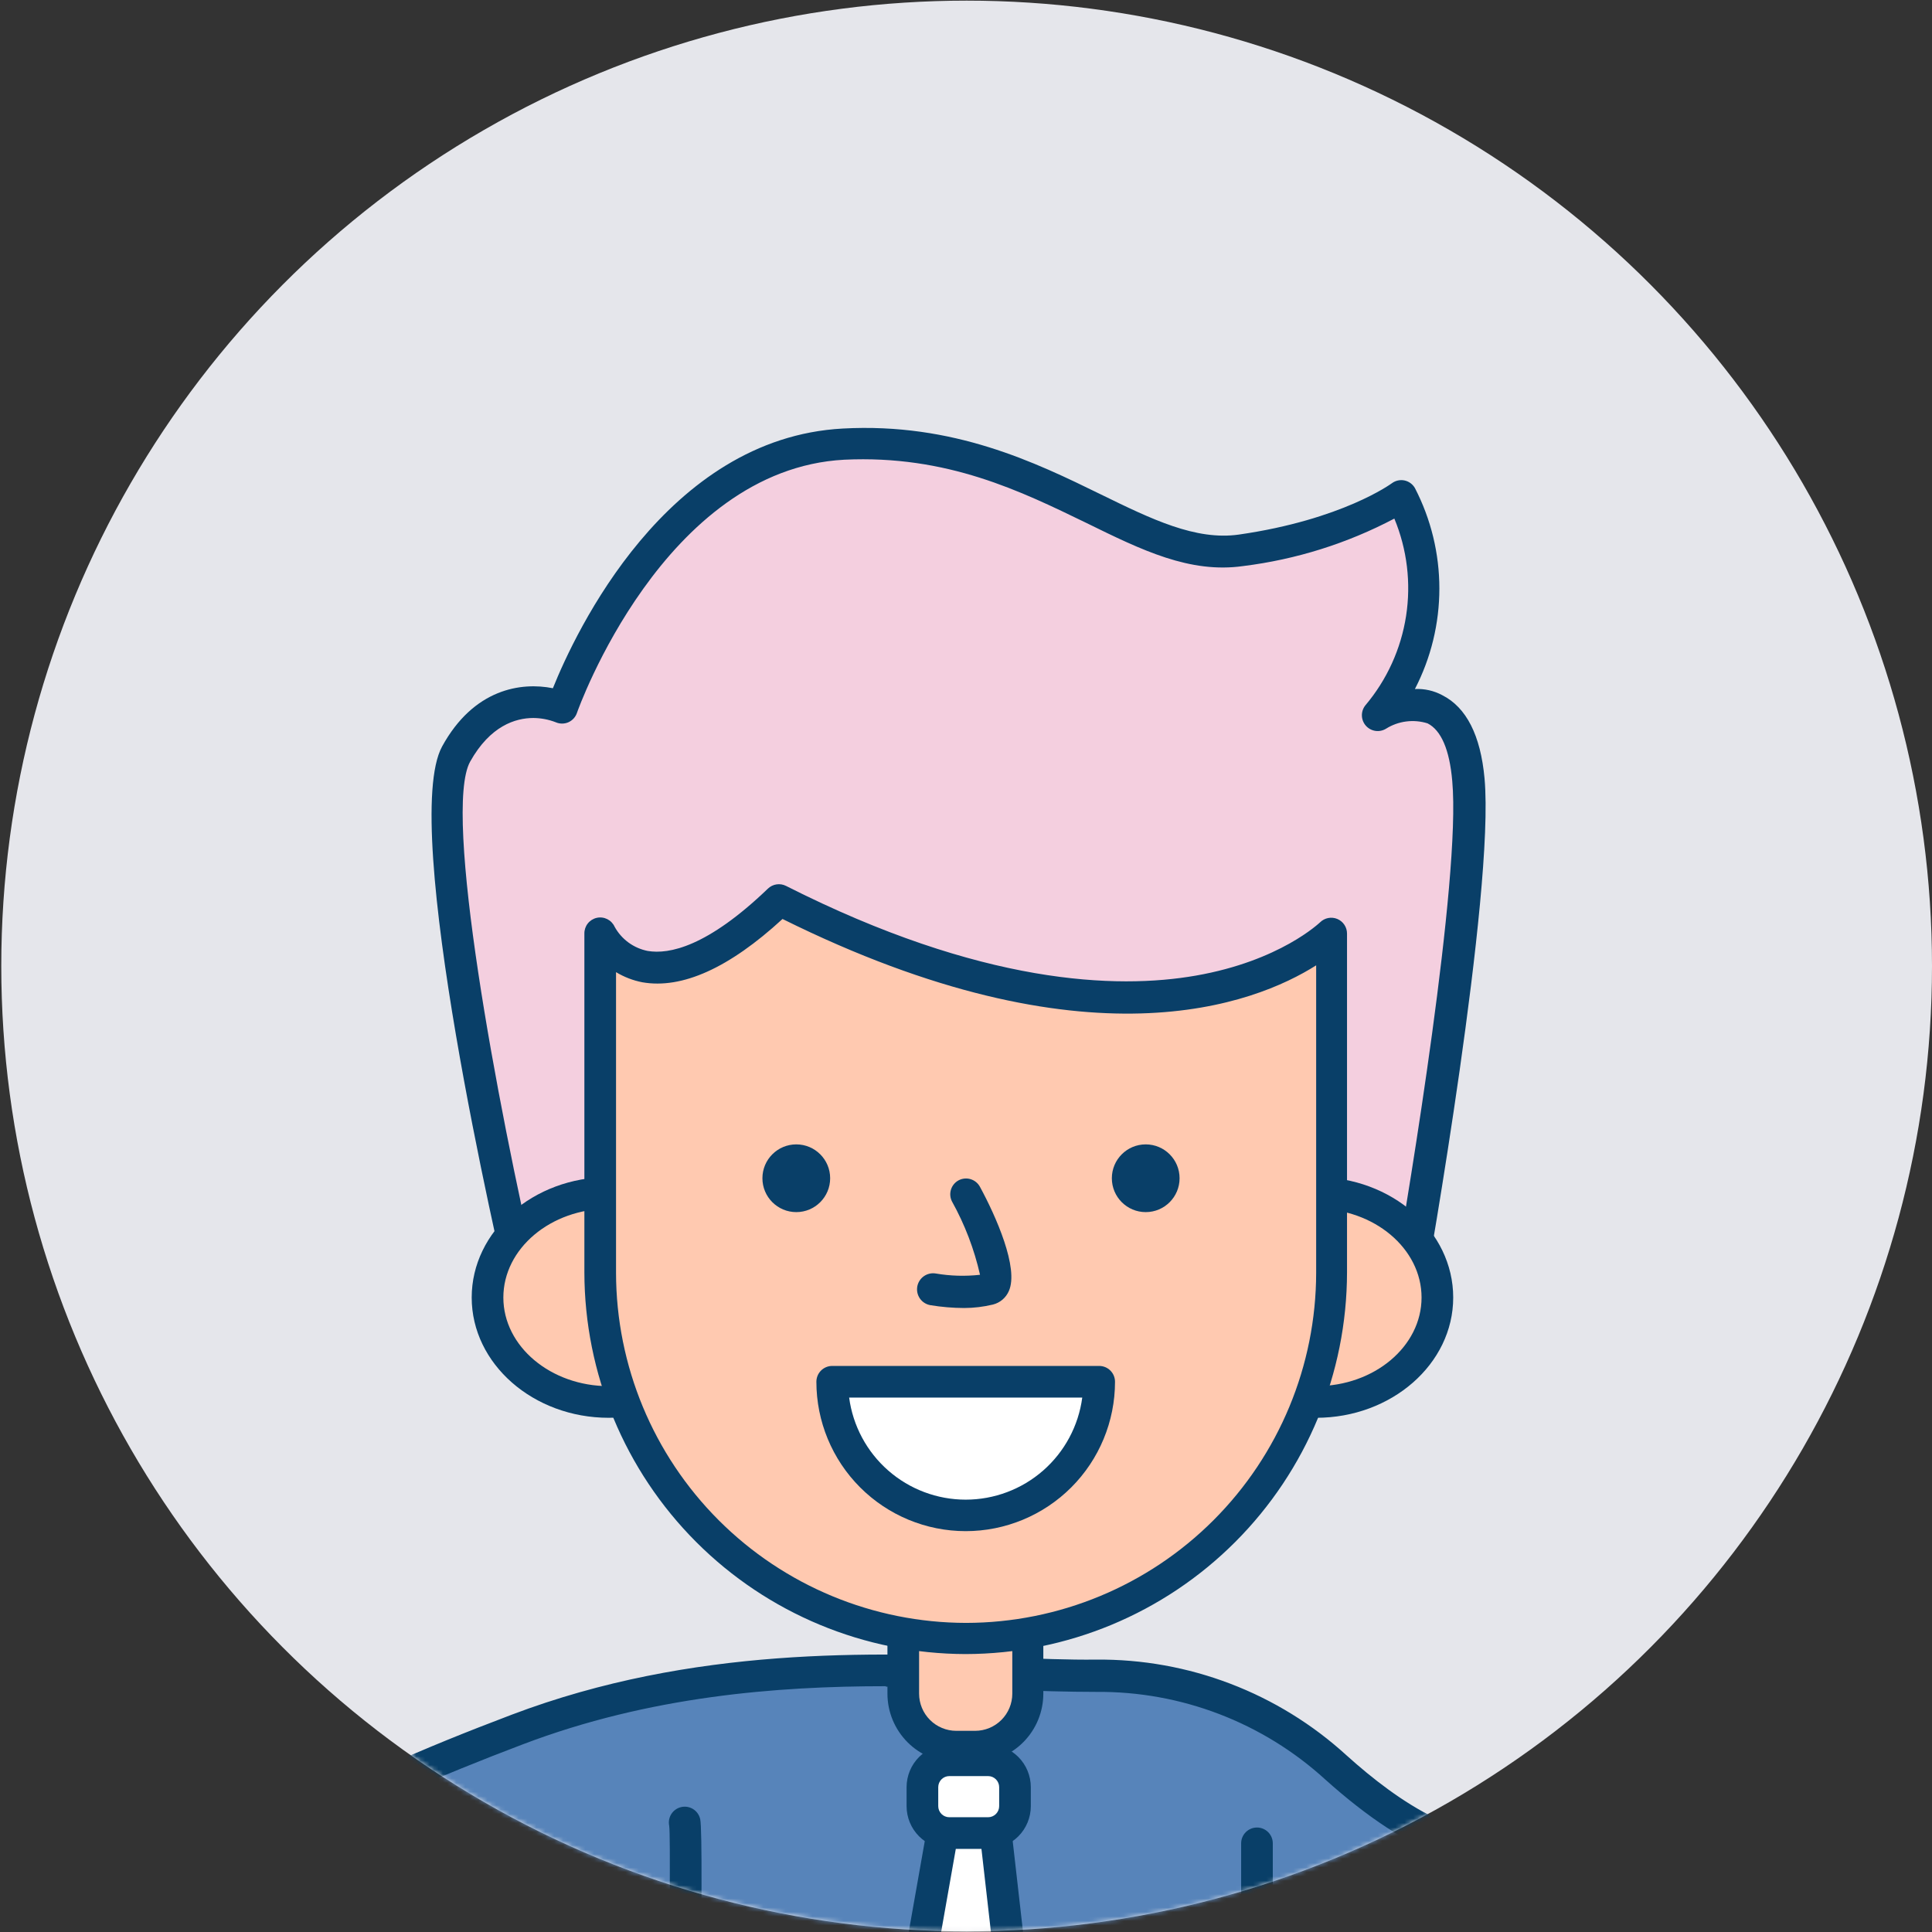 <svg width="434" height="434" viewBox="0 0 434 434" fill="none" xmlns="http://www.w3.org/2000/svg">
<rect x="0" y="0" width="434" height="434" fill="#333333" stroke="none"/>
<circle cx="217.143" cy="217" r="216.857" fill="#E5E6EB"/>
<mask id="mask0" mask-type="alpha" maskUnits="userSpaceOnUse" x="0" y="0" width="434" height="434">
<circle cx="217.143" cy="217" r="216.857" fill="#CECACA"/>
</mask>
<g mask="url(#mask0)">
<path d="M405.012 370.501C405.9 370.252 415.108 352.725 415.108 352.725C415.108 352.725 414.646 337.901 414.681 330.649C414.717 323.396 420.298 322.188 421.791 325.743C423.028 330.42 423.978 335.169 424.636 339.963C424.92 339.963 433.274 316.251 435.301 315.078C437.327 313.904 459.084 325.316 460.186 332.639C460.719 336.195 457.057 348.033 452.863 359.267C451.689 362.431 440.704 369.221 440.704 369.221C438.42 373.843 435.681 378.225 432.528 382.303L405.012 370.501Z" fill="#FFC9B0"/>
<path d="M432.67 385.787C432.193 385.787 431.722 385.69 431.283 385.503L403.661 373.771C403.113 373.538 402.632 373.17 402.263 372.702C401.895 372.234 401.649 371.68 401.55 371.093C401.451 370.505 401.501 369.902 401.696 369.339C401.891 368.776 402.224 368.271 402.665 367.87C403.803 366.306 407.927 358.805 411.553 351.872C411.553 348.317 411.126 336.87 411.162 330.542C411.197 324.214 414.717 320.979 417.774 320.339C419.265 320.027 420.817 320.247 422.162 320.962C423.507 321.676 424.558 322.84 425.133 324.25C425.498 325.062 425.784 325.907 425.986 326.774C430.892 314.367 432.137 312.554 433.843 311.807C434.945 311.238 436.616 310.385 444.508 314.509C448.703 316.642 462.497 324.25 463.67 331.964C464.416 336.87 460.115 350.13 456.133 360.405C454.853 363.96 447.921 368.759 443.406 371.638C441.093 376.231 438.305 380.568 435.087 384.579C434.472 385.284 433.603 385.719 432.67 385.787ZM410.38 368.901L431.71 377.895C433.98 374.589 436.023 371.133 437.825 367.55C438.117 366.969 438.575 366.486 439.14 366.164C443.065 363.901 446.655 361.101 449.805 357.845C455.493 342.7 457.164 334.737 456.915 332.96C456.346 329.085 442.695 320.588 437.185 318.739C435.301 322.295 431.674 332 430.075 335.91C427.551 342.487 427.231 343.34 424.564 343.234C421.898 343.127 421.187 340.745 420.689 337.19C420.291 333.979 419.685 330.796 418.876 327.663C418.422 328.539 418.213 329.522 418.272 330.507C418.272 337.617 418.699 352.299 418.699 352.477C418.73 353.082 418.595 353.685 418.308 354.219C414.504 361.578 412.122 366.093 410.38 368.901Z" fill="#093F68"/>
<path d="M431.212 360.155C430.305 360.157 429.432 359.812 428.771 359.19C428.11 358.569 427.712 357.719 427.657 356.813C427.604 351.507 425.692 346.387 422.254 342.344C421.592 341.678 421.22 340.777 421.22 339.838C421.22 338.899 421.592 337.998 422.254 337.332C422.918 336.68 423.812 336.315 424.742 336.315C425.673 336.315 426.566 336.68 427.231 337.332C432.021 342.604 434.725 349.442 434.838 356.564C434.84 357.471 434.495 358.345 433.874 359.006C433.252 359.667 432.402 360.065 431.497 360.119L431.212 360.155Z" fill="#093F68"/>
<path d="M443.264 388.134C439.709 393.395 410.593 442.775 368.359 463.43C357.575 468.775 345.699 471.549 333.662 471.535C324.419 471.535 312.332 464.745 301.987 457.777C296.37 453.902 291.322 449.992 287.767 447.112C284.212 444.232 282.292 442.348 282.292 442.348V461.368L282.079 533.642H153.884V435.416C122.244 443.699 94.195 455.36 88.862 463.359C85.059 471.784 91.564 500.224 106.389 525.892L58.076 553.55C51.286 541.854 18.437 481.027 38.95 438.793C48.939 418.245 74.216 404.416 116.201 388.489C166.824 369.292 216.95 376.687 246.208 376.367C266.13 376.201 285.379 383.566 300.103 396.986C313.185 408.789 330.392 419.952 343.936 413.375C368.822 401.181 393.956 370.146 401.492 359.196L443.264 388.134Z" fill="#5784BA"/>
<path d="M58.111 557.104C57.488 557.111 56.875 556.953 56.332 556.647C55.789 556.341 55.336 555.898 55.018 555.362C47.908 543.346 14.384 481.204 35.75 437.229C46.664 414.761 74.144 400.647 114.956 385.183C155.768 369.719 196.153 371.212 225.66 372.314C233.126 372.598 240.2 372.883 246.173 372.811C266.988 372.598 287.111 380.283 302.484 394.319C314.074 404.771 330.391 416.005 342.372 410.175C366.653 398.301 391.68 367.159 398.541 357.169C398.808 356.779 399.15 356.446 399.547 356.19C399.943 355.934 400.387 355.759 400.852 355.676C401.309 355.586 401.779 355.593 402.232 355.698C402.685 355.802 403.112 356 403.483 356.281L445.255 385.112C446.032 385.645 446.567 386.464 446.74 387.391C446.913 388.318 446.712 389.275 446.179 390.053C445.859 390.48 445.397 391.227 444.757 392.222C421.329 428.697 396.124 453.688 369.923 466.487C358.655 472.083 346.243 474.991 333.662 474.983C325.201 474.983 314.18 470.291 299.96 460.585C294.521 457.03 289.615 452.977 285.918 449.92L285.669 533.463C285.669 534.406 285.294 535.311 284.628 535.977C283.961 536.644 283.057 537.019 282.114 537.019H153.884C152.941 537.019 152.037 536.644 151.37 535.977C150.703 535.311 150.329 534.406 150.329 533.463V440.073C117.694 448.996 96.221 459.412 91.991 464.958C89.289 471.89 94.728 498.482 109.339 523.971C109.574 524.377 109.727 524.825 109.788 525.29C109.849 525.755 109.817 526.228 109.695 526.68C109.573 527.133 109.362 527.557 109.076 527.928C108.789 528.299 108.431 528.61 108.024 528.842L59.853 556.607C59.325 556.92 58.725 557.092 58.111 557.104ZM198.997 378.784C174.468 378.784 145.921 381.024 117.48 391.831C79.406 406.264 52.032 420.058 42.149 440.322C23.734 478.218 50.255 532.113 59.427 548.679L101.412 524.469C88.187 500.117 81.006 471.997 85.627 461.794C85.701 461.617 85.796 461.45 85.912 461.296C92.559 451.342 124.377 439.362 152.96 431.896C153.497 431.751 154.06 431.734 154.605 431.847C155.15 431.959 155.66 432.198 156.096 432.544C156.532 432.889 156.88 433.333 157.113 433.838C157.347 434.343 157.458 434.895 157.439 435.451V530.086H278.595L278.808 442.348C278.812 441.66 279.016 440.988 279.395 440.414C279.773 439.84 280.311 439.388 280.941 439.113C281.574 438.835 282.274 438.747 282.956 438.861C283.638 438.974 284.272 439.284 284.78 439.753C284.78 439.753 286.807 441.601 290.148 444.374C293.49 447.147 298.609 451.129 303.977 454.826C319.94 465.704 328.863 467.98 333.662 467.98C345.156 467.981 356.494 465.329 366.795 460.23C383.93 451.84 410.237 432.714 438.393 389.129L402.345 364.244C392.853 377.22 369.283 405.056 345.465 416.716C332.987 422.795 317.024 417.072 297.721 399.759C283.667 386.924 265.275 379.887 246.244 380.064C240.093 380.064 232.948 379.85 225.376 379.566C217.803 379.282 208.454 378.891 198.997 378.891V378.784Z" fill="#093F68"/>
<path d="M202.908 364.315H230.815V380.454C230.815 383.613 229.56 386.642 227.327 388.876C225.093 391.109 222.064 392.364 218.906 392.364H214.817C211.659 392.364 208.63 391.109 206.396 388.876C204.163 386.642 202.908 383.613 202.908 380.454V364.315Z" fill="#FFC9B0"/>
<path d="M219.048 395.919H214.817C210.716 395.919 206.783 394.29 203.882 391.389C200.982 388.489 199.353 384.556 199.353 380.454V364.315C199.353 363.372 199.728 362.468 200.394 361.801C201.061 361.134 201.965 360.76 202.908 360.76H230.815C231.758 360.76 232.662 361.134 233.329 361.801C233.996 362.468 234.37 363.372 234.37 364.315V380.454C234.37 384.531 232.761 388.443 229.891 391.339C227.022 394.236 223.125 395.881 219.048 395.919ZM206.463 367.87V380.454C206.463 382.67 207.343 384.795 208.91 386.362C210.477 387.929 212.602 388.809 214.817 388.809H219.048C221.264 388.809 223.389 387.929 224.955 386.362C226.522 384.795 227.402 382.67 227.402 380.454V367.87H206.463Z" fill="#093F68"/>
<path d="M118.192 291.472C118.192 291.472 93.306 186.207 102.549 169.392C111.792 152.577 126.333 158.94 126.333 158.94C126.333 158.94 146.027 102.06 189.541 99.785C233.055 97.509 254.492 127.016 278.844 123.568C303.196 120.119 314.785 111.374 314.785 111.374C318.87 119.193 320.554 128.045 319.624 136.818C318.694 145.591 315.193 153.893 309.559 160.682C309.559 160.682 327.548 149.662 329.858 175.151C332.169 200.641 316.527 288.912 316.527 288.912L299.107 285.891L118.192 291.472Z" fill="#F4CFDF"/>
<path d="M118.191 295.027C117.375 295.049 116.575 294.789 115.928 294.29C115.28 293.791 114.824 293.085 114.636 292.29C112.041 281.376 89.751 185.176 99.314 167.686C106.424 154.71 117.089 153.181 124.199 154.603C129.212 142.125 149.618 98.398 189.328 96.265C214.213 94.914 232.592 103.873 247.275 111.054C258.686 116.635 268.605 121.47 278.31 120.084C301.525 116.742 312.545 108.637 312.652 108.565C313.054 108.264 313.515 108.051 314.005 107.941C314.495 107.83 315.004 107.825 315.496 107.926C315.985 108.029 316.447 108.235 316.851 108.529C317.255 108.823 317.593 109.199 317.842 109.632C321.452 116.609 323.336 124.351 323.336 132.206C323.336 140.062 321.452 147.804 317.842 154.781C319.98 154.675 322.107 155.154 323.992 156.167C329.396 158.905 332.596 165.162 333.484 174.867C335.795 200.57 320.722 285.855 320.082 289.481C319.917 290.403 319.395 291.222 318.63 291.761C317.864 292.3 316.917 292.516 315.994 292.361L298.929 289.375L118.405 295.027H118.191ZM119.827 161.287C115.81 161.287 110.122 163.029 105.607 171.099C99.456 182.226 111.508 247.354 120.929 287.81L298.929 282.264C299.177 282.229 299.428 282.229 299.676 282.264L313.541 284.682C316.42 268.115 328.223 197.406 326.232 175.471C325.628 168.361 323.708 164.024 320.686 162.495C319.133 162.007 317.493 161.863 315.878 162.071C314.264 162.28 312.714 162.837 311.336 163.704C310.622 164.139 309.778 164.308 308.951 164.182C308.124 164.056 307.369 163.642 306.817 163.014C306.265 162.385 305.952 161.583 305.933 160.747C305.915 159.911 306.192 159.095 306.715 158.443C311.547 152.722 314.71 145.781 315.857 138.381C317.005 130.982 316.093 123.409 313.221 116.493C302.642 122.072 291.139 125.686 279.27 127.158C267.29 128.865 256.518 123.603 244.075 117.489C229.393 110.379 212.826 102.166 189.648 103.268C149.085 105.437 129.816 159.474 129.603 160.149C129.445 160.612 129.192 161.037 128.862 161.398C128.532 161.759 128.13 162.048 127.683 162.247C127.235 162.442 126.751 162.543 126.261 162.543C125.772 162.543 125.288 162.442 124.839 162.247C123.24 161.627 121.542 161.302 119.827 161.287Z" fill="#093F68"/>
<path d="M136.749 314.971C151.808 314.971 164.016 304.45 164.016 291.472C164.016 278.494 151.808 267.974 136.749 267.974C121.69 267.974 109.482 278.494 109.482 291.472C109.482 304.45 121.69 314.971 136.749 314.971Z" fill="#FFC9B0"/>
<path d="M136.749 318.49C119.791 318.49 105.962 306.368 105.962 291.472C105.962 276.576 119.791 264.418 136.749 264.418C153.706 264.418 167.571 276.541 167.571 291.472C167.571 306.403 153.742 318.49 136.749 318.49ZM136.749 271.528C123.702 271.528 113.072 280.487 113.072 291.472C113.072 302.457 123.737 311.38 136.749 311.38C149.76 311.38 160.461 302.457 160.461 291.472C160.461 280.487 149.831 271.528 136.749 271.528Z" fill="#093F68"/>
<path d="M295.659 314.971C310.718 314.971 322.926 304.45 322.926 291.472C322.926 278.494 310.718 267.974 295.659 267.974C280.6 267.974 268.392 278.494 268.392 291.472C268.392 304.45 280.6 314.971 295.659 314.971Z" fill="#FFC9B0"/>
<path d="M295.659 318.49C278.666 318.49 264.837 306.368 264.837 291.472C264.837 276.576 278.666 264.418 295.659 264.418C312.652 264.418 326.445 276.541 326.445 291.472C326.445 306.403 312.581 318.49 295.659 318.49ZM295.659 271.528C282.576 271.528 271.947 280.487 271.947 291.472C271.947 302.457 282.612 311.38 295.659 311.38C308.706 311.38 319.335 302.457 319.335 291.472C319.335 280.487 308.706 271.528 295.659 271.528Z" fill="#093F68"/>
<path d="M216.915 368.012C195.135 367.984 174.256 359.312 158.865 343.901C143.474 328.49 134.829 307.6 134.829 285.82V209.706C134.829 209.706 144.996 231.037 175.143 202.17C262.704 246.537 299.214 209.706 299.214 209.706V285.82C299.214 296.622 297.084 307.319 292.947 317.298C288.81 327.277 282.746 336.343 275.103 343.976C267.459 351.61 258.386 357.662 248.401 361.786C238.417 365.91 227.717 368.026 216.915 368.012Z" fill="#FFC9B0"/>
<path d="M216.915 371.567C194.2 371.511 172.434 362.455 156.382 346.383C140.331 330.312 131.302 308.534 131.274 285.82V209.706C131.261 208.89 131.53 208.094 132.035 207.452C132.54 206.81 133.251 206.362 134.048 206.182C134.844 206.003 135.679 206.103 136.41 206.467C137.142 206.83 137.726 207.434 138.064 208.178C138.829 209.572 139.891 210.782 141.175 211.722C142.459 212.662 143.933 213.309 145.494 213.617C150.293 214.435 158.897 212.693 172.512 199.61C173.043 199.103 173.717 198.773 174.443 198.665C175.168 198.557 175.91 198.676 176.565 199.006C220.541 221.26 250.901 222.256 268.605 219.163C287.589 215.857 296.441 207.253 296.547 207.182C297.047 206.689 297.682 206.355 298.372 206.222C299.062 206.089 299.775 206.163 300.422 206.436C301.065 206.708 301.613 207.163 301.999 207.745C302.385 208.326 302.59 209.009 302.591 209.706V285.82C302.563 308.54 293.529 330.323 277.47 346.396C261.411 362.469 239.635 371.52 216.915 371.567ZM138.384 218.381V285.926C138.412 306.774 146.706 326.759 161.447 341.5C176.189 356.241 196.174 364.535 217.021 364.564C237.869 364.535 257.854 356.241 272.595 341.5C287.336 326.759 295.631 306.774 295.659 285.926V216.852C281.901 225.562 244.288 240.422 175.783 206.436C163.802 217.456 153.208 222.22 144.285 220.656C142.2 220.25 140.202 219.48 138.384 218.381Z" fill="#093F68"/>
<path d="M178.876 272.287C183.077 272.287 186.484 268.881 186.484 264.679C186.484 260.478 183.077 257.072 178.876 257.072C174.674 257.072 171.268 260.478 171.268 264.679C171.268 268.881 174.674 272.287 178.876 272.287Z" fill="#093F68"/>
<path d="M257.371 272.287C261.573 272.287 264.979 268.881 264.979 264.679C264.979 260.478 261.573 257.072 257.371 257.072C253.17 257.072 249.763 260.478 249.763 264.679C249.763 268.881 253.17 272.287 257.371 272.287Z" fill="#093F68"/>
<path d="M246.919 310.395C247.058 314.42 246.385 318.431 244.94 322.19C243.496 325.95 241.309 329.379 238.511 332.276C235.713 335.172 232.36 337.475 228.653 339.048C224.946 340.621 220.96 341.432 216.932 341.432C212.905 341.432 208.919 340.621 205.212 339.048C201.505 337.475 198.152 335.172 195.354 332.276C192.556 329.379 190.369 325.95 188.925 322.19C187.48 318.431 186.807 314.42 186.946 310.395H246.919Z" fill="white"/>
<path d="M216.915 343.954C208.02 343.945 199.493 340.405 193.208 334.113C186.922 327.82 183.391 319.289 183.391 310.395C183.391 309.452 183.765 308.548 184.432 307.881C185.099 307.214 186.003 306.84 186.946 306.84H246.919C247.862 306.84 248.766 307.214 249.433 307.881C250.1 308.548 250.474 309.452 250.474 310.395C250.474 319.296 246.939 327.832 240.645 334.125C234.351 340.419 225.815 343.954 216.915 343.954ZM190.75 313.95C191.595 320.296 194.715 326.118 199.531 330.336C204.347 334.553 210.531 336.878 216.932 336.878C223.334 336.878 229.518 334.553 234.334 330.336C239.15 326.118 242.27 320.296 243.115 313.95H190.75Z" fill="#093F68"/>
<path d="M216.595 293.83C214.046 293.82 211.502 293.606 208.987 293.19C208.52 293.108 208.074 292.936 207.674 292.681C207.274 292.427 206.928 292.097 206.655 291.709C206.383 291.321 206.19 290.883 206.087 290.421C205.983 289.958 205.972 289.48 206.054 289.013C206.136 288.546 206.309 288.1 206.563 287.7C206.817 287.3 207.147 286.954 207.535 286.681C207.923 286.409 208.361 286.216 208.824 286.113C209.286 286.009 209.764 285.998 210.231 286.08C213.508 286.638 216.847 286.734 220.15 286.364C218.846 280.606 216.727 275.064 213.857 269.905C213.43 269.074 213.348 268.108 213.627 267.217C213.907 266.325 214.526 265.579 215.351 265.141C216.185 264.703 217.159 264.614 218.059 264.894C218.959 265.174 219.711 265.8 220.15 266.634C223.705 273.175 228.931 284.907 226.62 290.026C226.297 290.768 225.809 291.426 225.193 291.95C224.577 292.473 223.849 292.849 223.065 293.048C220.946 293.56 218.775 293.822 216.595 293.83Z" fill="#093F68"/>
<path d="M221.963 395.422H213.253C209.915 395.422 207.209 398.127 207.209 401.465V405.731C207.209 409.069 209.915 411.775 213.253 411.775H221.963C225.301 411.775 228.006 409.069 228.006 405.731V401.465C228.006 398.127 225.301 395.422 221.963 395.422Z" fill="white"/>
<path d="M221.963 415.329H213.253C210.707 415.329 208.266 414.318 206.466 412.518C204.666 410.718 203.654 408.276 203.654 405.731V401.465C203.654 398.919 204.666 396.478 206.466 394.677C208.266 392.877 210.707 391.866 213.253 391.866H221.963C224.509 391.866 226.95 392.877 228.75 394.677C230.55 396.478 231.561 398.919 231.561 401.465V405.731C231.561 408.276 230.55 410.718 228.75 412.518C226.95 414.318 224.509 415.329 221.963 415.329ZM213.253 398.976C212.593 398.976 211.96 399.238 211.493 399.705C211.027 400.172 210.764 400.805 210.764 401.465V405.731C210.764 406.391 211.027 407.024 211.493 407.49C211.96 407.957 212.593 408.219 213.253 408.219H221.963C222.623 408.219 223.256 407.957 223.722 407.49C224.189 407.024 224.451 406.391 224.451 405.731V401.465C224.451 400.805 224.189 400.172 223.722 399.705C223.256 399.238 222.623 398.976 221.963 398.976H213.253Z" fill="#093F68"/>
<path d="M211.653 411.774L198.535 486.11L217.59 511.137L231.917 484.901L223.563 411.774H211.653Z" fill="white"/>
<path d="M217.626 514.693C217.074 514.693 216.529 514.565 216.036 514.318C215.542 514.071 215.113 513.713 214.782 513.271L195.691 488.386C195.115 487.584 194.872 486.59 195.016 485.613L208.134 411.348C208.278 410.514 208.715 409.758 209.367 409.217C210.018 408.676 210.842 408.385 211.689 408.398H223.705C224.584 408.392 225.433 408.713 226.09 409.297C226.746 409.881 227.163 410.688 227.26 411.562L235.579 484.653C235.663 485.391 235.514 486.137 235.152 486.786L220.932 513.022C220.649 513.543 220.241 513.985 219.745 514.308C219.248 514.631 218.678 514.824 218.088 514.871L217.626 514.693ZM202.375 485.222L217.199 504.632L228.326 484.191L220.47 415.33H214.711L202.375 485.222Z" fill="#093F68"/>
<path d="M153.884 453.723C152.941 453.723 152.037 453.349 151.37 452.682C150.704 452.016 150.329 451.111 150.329 450.168C150.329 435.948 150.649 412.45 150.329 410.139C150.137 409.23 150.309 408.282 150.807 407.498C151.306 406.714 152.091 406.156 152.995 405.944C153.458 405.834 153.938 405.818 154.407 405.897C154.875 405.976 155.323 406.148 155.725 406.404C156.126 406.659 156.471 406.992 156.741 407.383C157.012 407.774 157.2 408.216 157.297 408.681C157.759 410.708 157.617 432.393 157.297 450.275C157.271 451.175 156.904 452.032 156.27 452.672C155.637 453.312 154.784 453.688 153.884 453.723Z" fill="#093F68"/>
<path d="M282.363 445.902C281.42 445.902 280.516 445.528 279.849 444.861C279.183 444.194 278.808 443.29 278.808 442.347V414.085C278.808 413.142 279.183 412.238 279.849 411.571C280.516 410.904 281.42 410.53 282.363 410.53C283.306 410.53 284.21 410.904 284.877 411.571C285.544 412.238 285.918 413.142 285.918 414.085V442.347C285.918 443.29 285.544 444.194 284.877 444.861C284.21 445.528 283.306 445.902 282.363 445.902Z" fill="#093F68"/>
<path d="M268.107 440.357H246.777C245.834 440.357 244.93 439.983 244.263 439.316C243.596 438.65 243.222 437.745 243.222 436.802C243.222 435.86 243.596 434.955 244.263 434.289C244.93 433.622 245.834 433.247 246.777 433.247H268.107C269.05 433.247 269.954 433.622 270.621 434.289C271.288 434.955 271.662 435.86 271.662 436.802C271.662 437.745 271.288 438.65 270.621 439.316C269.954 439.983 269.05 440.357 268.107 440.357Z" fill="#093F68"/>
</g>
</svg>

